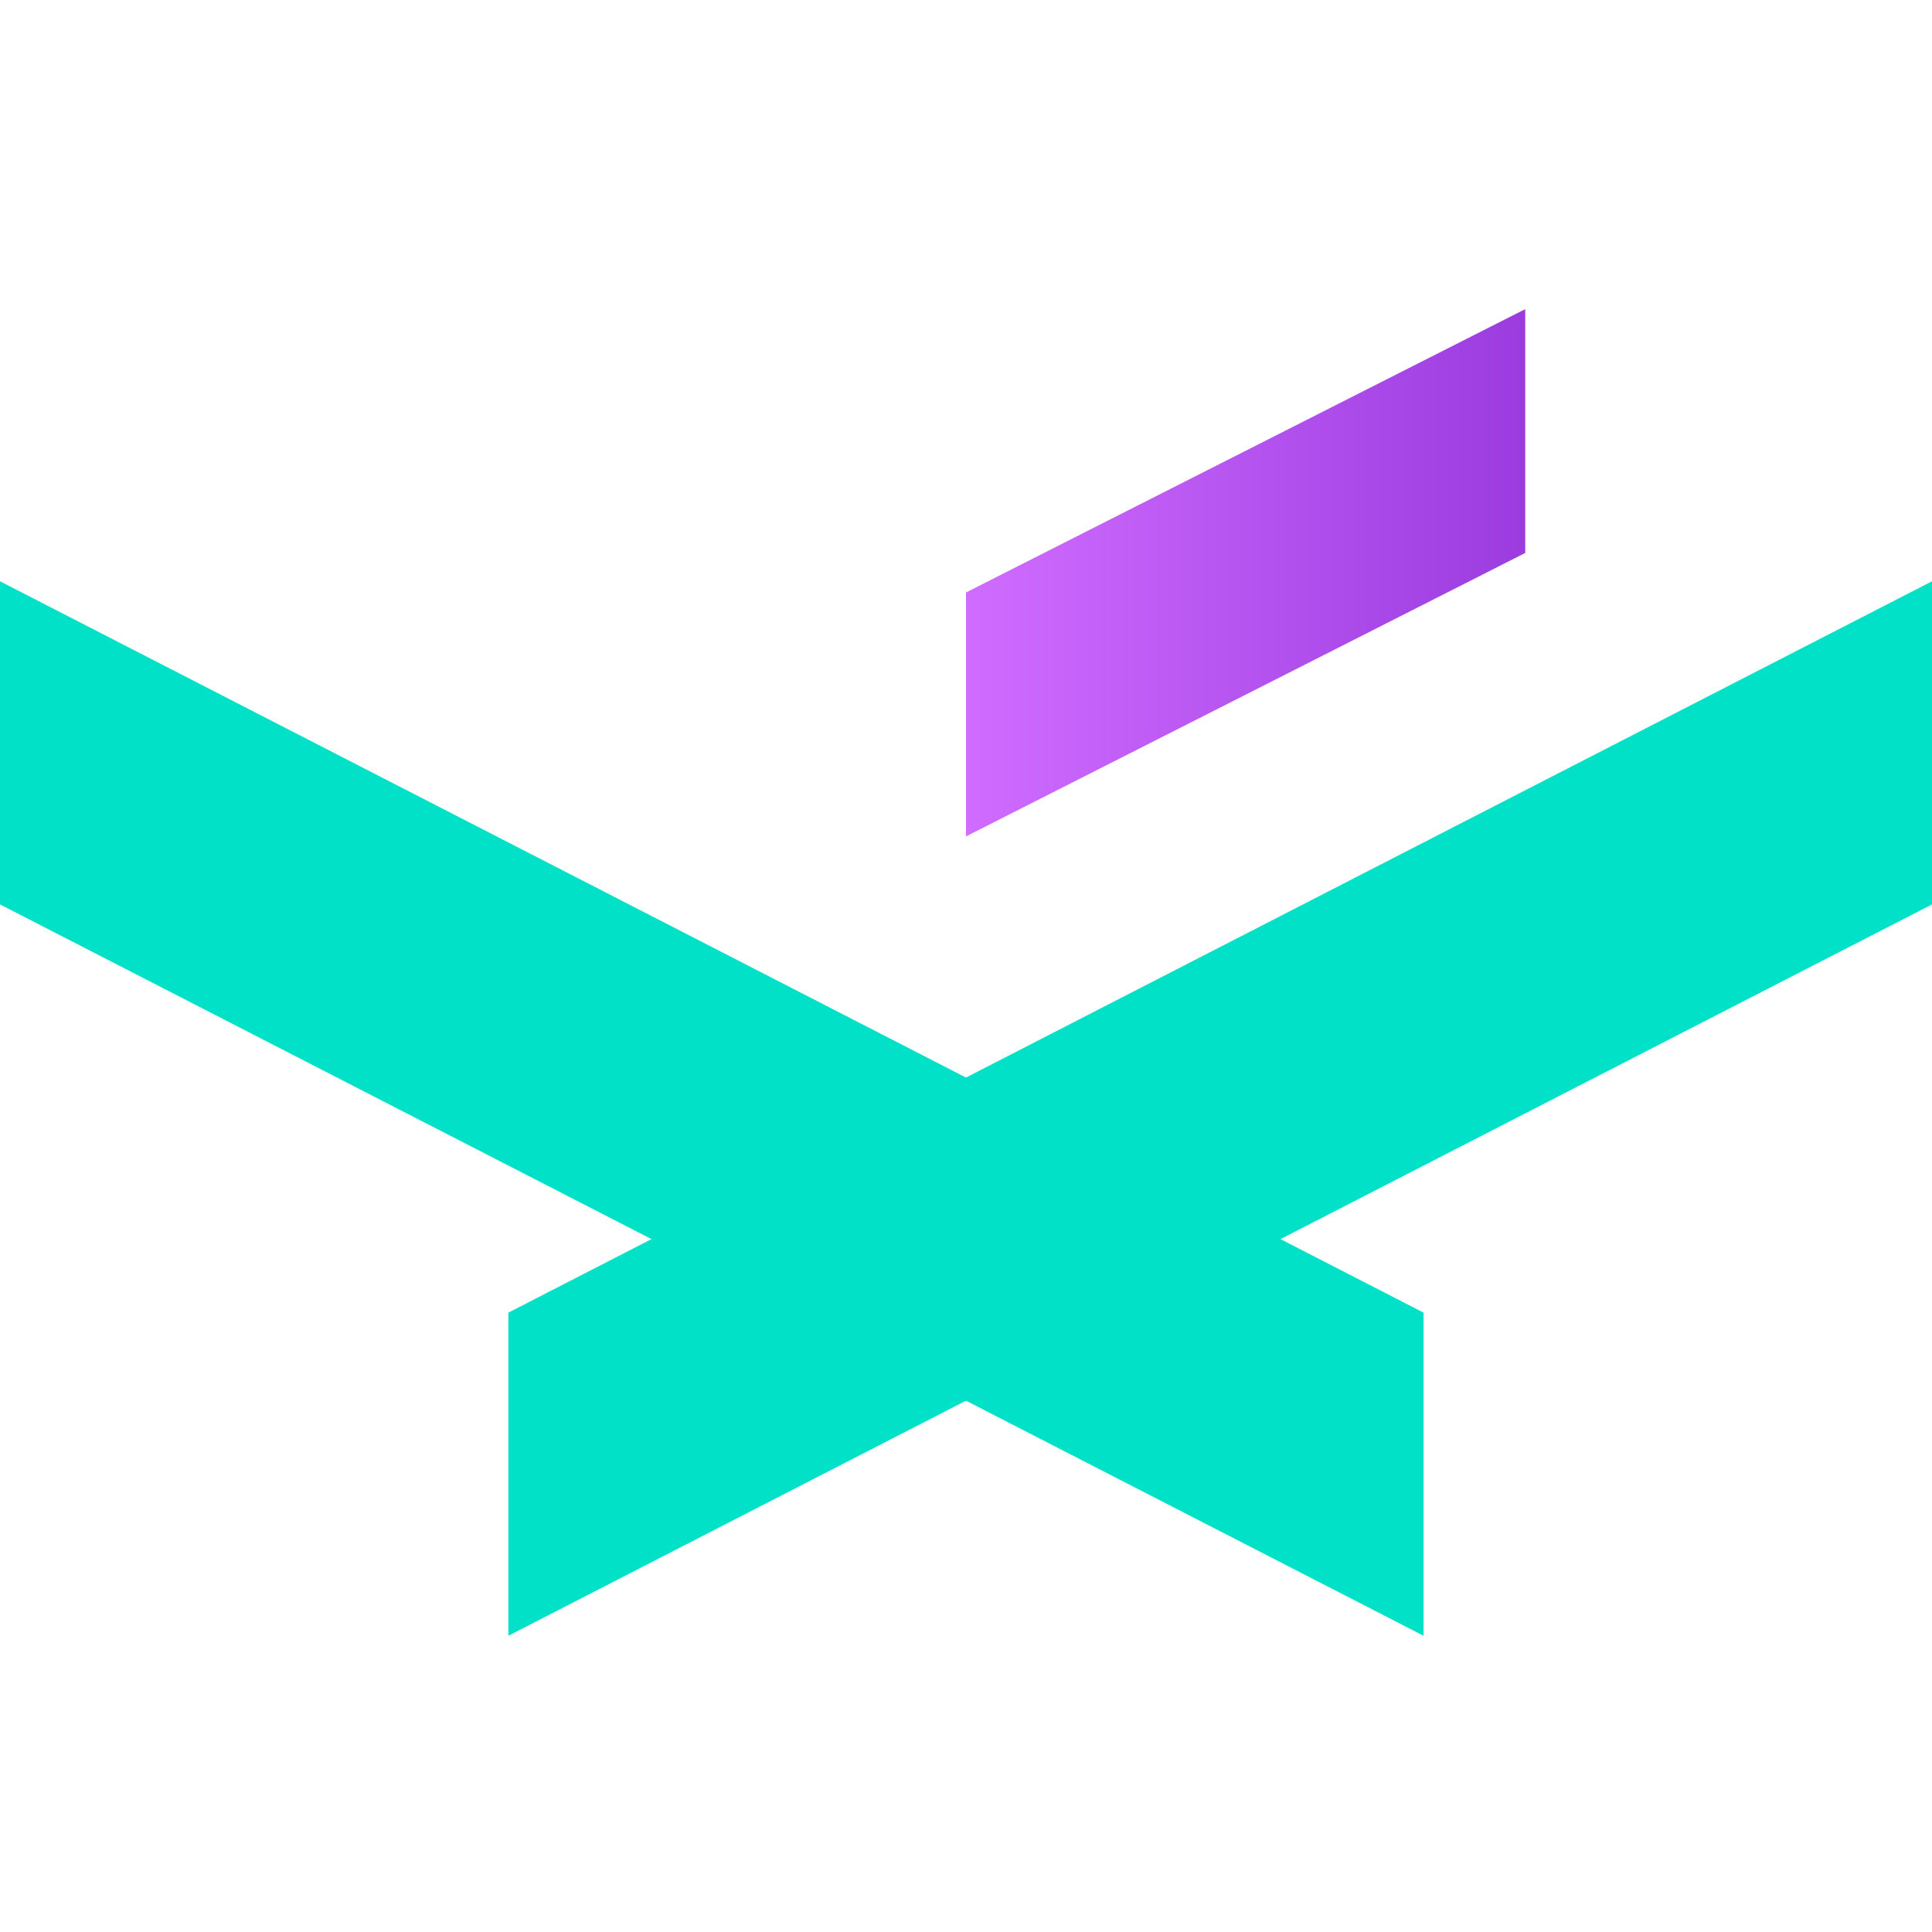 <svg width="24" height="24" viewBox="0 0 24 24" fill="none" xmlns="http://www.w3.org/2000/svg">
<path d="M17.684 16.306L0 7.221V11.235L17.684 20.32V16.306Z" fill="#00E1C8"/>
<path d="M6.315 16.306L24 7.221V11.235L6.315 20.32V16.306Z" fill="#00E1C8"/>
<path d="M18.947 3.84V6.869L12 10.39V7.36L18.947 3.84Z" fill="url(#paint0_linear_937_1675)"/>
<defs>
<linearGradient id="paint0_linear_937_1675" x1="12" y1="8.065" x2="27.579" y2="8.065" gradientUnits="userSpaceOnUse">
<stop stop-color="#D06CFF"/>
<stop offset="1" stop-color="#5900B9"/>
</linearGradient>
</defs>
</svg>